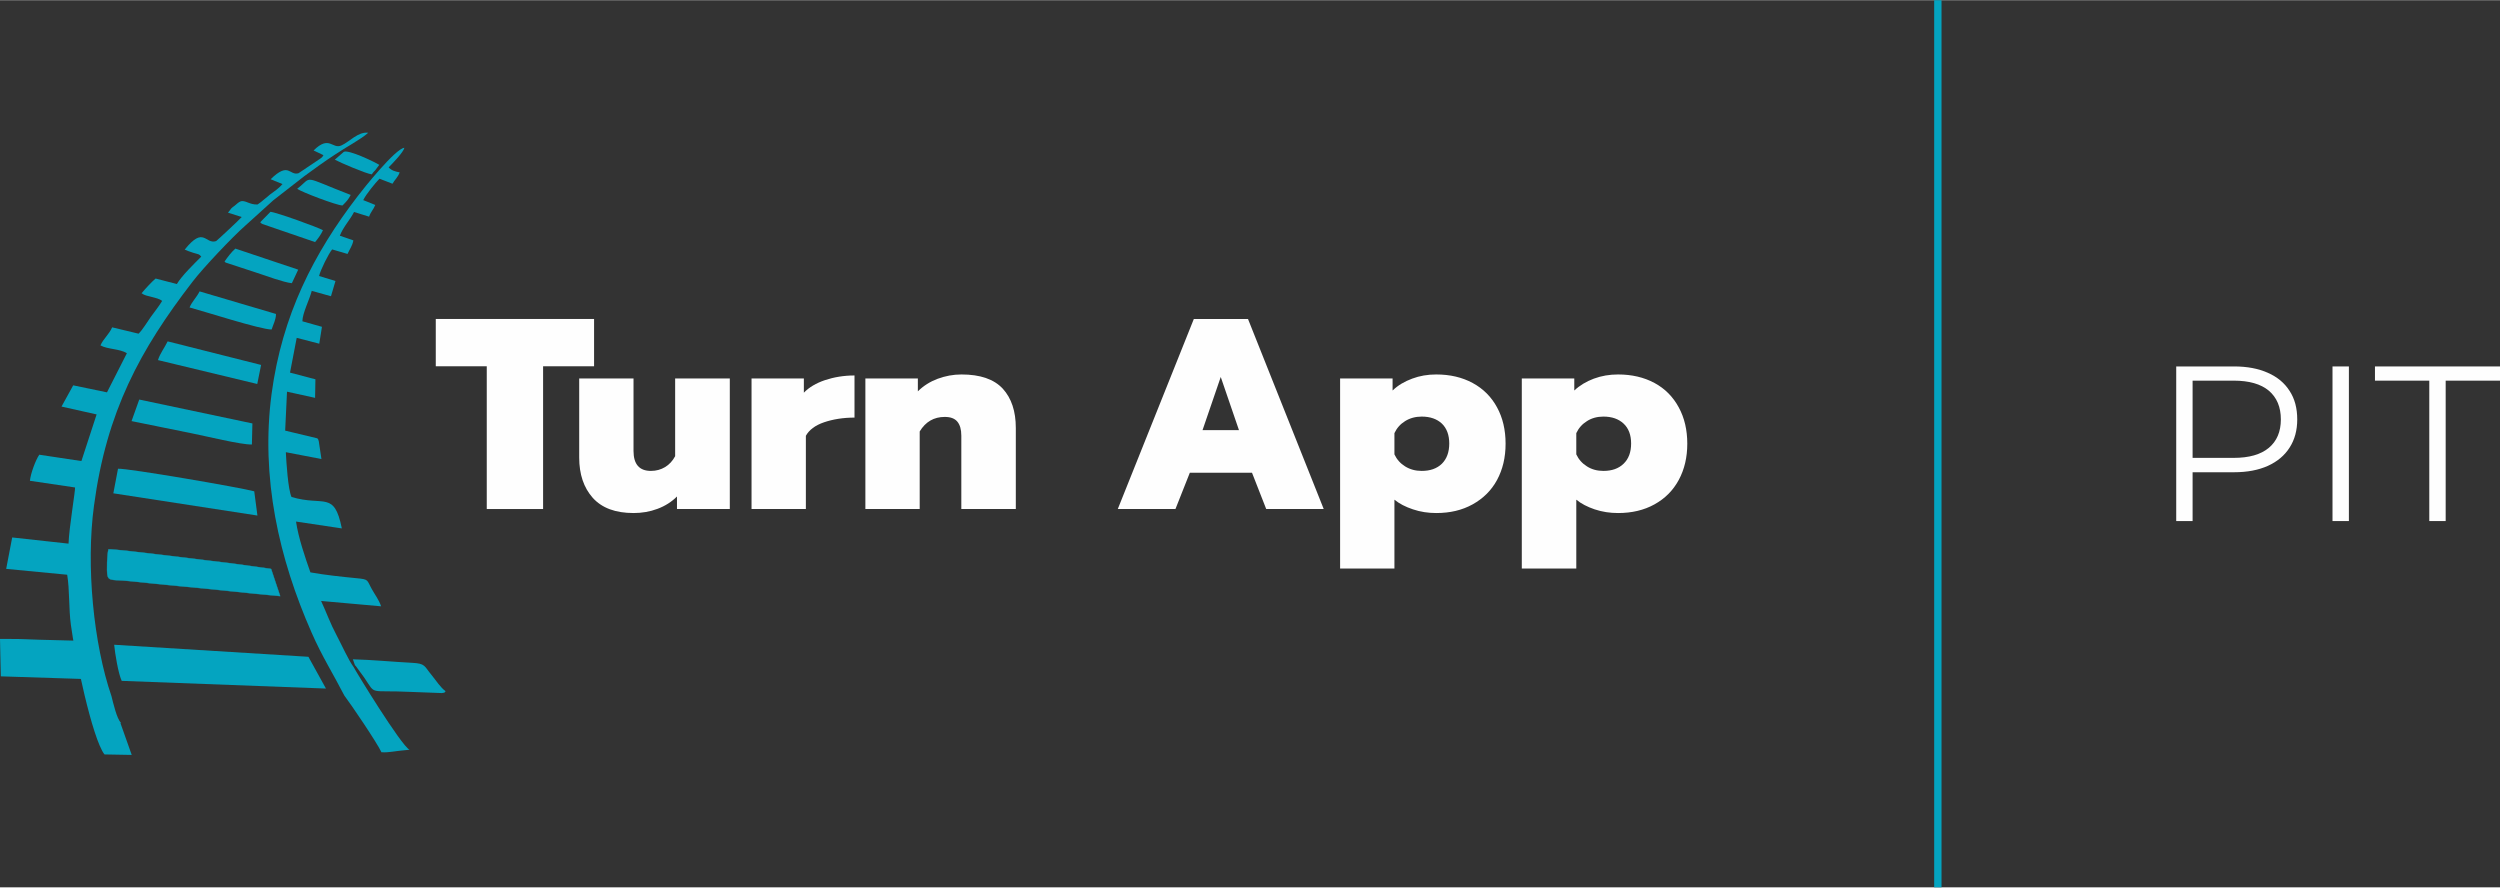 <?xml version="1.0" encoding="UTF-8"?>
<!DOCTYPE svg PUBLIC "-//W3C//DTD SVG 1.1//EN" "http://www.w3.org/Graphics/SVG/1.1/DTD/svg11.dtd">
<!-- Creator: CorelDRAW 2020 (64 Bit) -->
<svg xmlns="http://www.w3.org/2000/svg" xml:space="preserve" width="1000px" height="355px" version="1.1" style="shape-rendering:geometricPrecision; text-rendering:geometricPrecision; image-rendering:optimizeQuality; fill-rule:evenodd; clip-rule:evenodd"
viewBox="0 0 149.56 53.07"
 xmlns:xlink="http://www.w3.org/1999/xlink"
 xmlns:xodm="http://www.corel.com/coreldraw/odm/2003">
 <rect x="0" y="0" width="149.56" height="53.07" fill="#333333" stroke="none"/>
 <defs>
  <style type="text/css">
   <![CDATA[
    .str1 {stroke:#04A4C0;stroke-width:0.44;stroke-miterlimit:22.926}
    .str0 {stroke:#04A4C0;stroke-width:0.02;stroke-miterlimit:22.926}
    .fil2 {fill:none}
    .fil0 {fill:#04A4C0}
    .fil1 {fill:#FEFEFE;fill-rule:nonzero}
   ]]>
  </style>
 </defs>
 <g id="Camada_x0020_1">
  <g id="_2712424675632">
   <path class="fil0" d="M7.88 45.15l-0.67 -1.89 0.02 -0.04c-0.24,-0.23 -0.46,-1.18 -0.56,-1.58 -1.08,-3.15 -1.53,-7.81 -1.05,-11.38 0.75,-5.65 2.77,-9.36 5.9,-13.42 0.66,-0.86 2.41,-2.7 3.15,-3.35l1.68 -1.52c0.62,-0.49 1.2,-0.94 1.85,-1.44 0.62,-0.46 1.21,-0.88 1.88,-1.32 0.57,-0.39 1.49,-0.87 1.95,-1.28 -0.61,-0.08 -1.13,0.55 -1.61,0.76 -0.55,0.24 -0.71,-0.64 -1.66,0.3l0.59 0.28c-0.13,0.19 0,0.04 -0.18,0.2l-1.31 0.88c-0.56,0.17 -0.56,-0.72 -1.67,0.36l0.71 0.29c-0.24,0.28 -0.48,0.42 -0.74,0.62 -0.27,0.21 -0.49,0.43 -0.75,0.6 -0.48,0.03 -0.75,-0.29 -1.03,-0.18 -0.09,0.03 -0.24,0.17 -0.35,0.26 -0.02,0.01 -0.18,0.13 -0.18,0.14l-0.21 0.27 0.82 0.26c-0.09,0.12 -1.5,1.43 -1.53,1.44 -0.66,0.22 -0.72,-0.94 -1.88,0.51 0.14,0.06 0.34,0.14 0.51,0.19 0.41,0.12 0.33,0.07 0.48,0.23 -0.43,0.43 -1.17,1.15 -1.46,1.64l-1.27 -0.33c-0.24,0.2 -0.64,0.64 -0.84,0.88 0.17,0.13 0.37,0.16 0.6,0.22 0.22,0.06 0.45,0.1 0.63,0.24 -0.18,0.31 -0.46,0.65 -0.68,0.96 -0.23,0.32 -0.48,0.76 -0.73,1l-1.58 -0.38c-0.18,0.42 -0.52,0.67 -0.7,1.08 0.42,0.24 1.17,0.2 1.58,0.47l-1.19 2.34 -2.02 -0.42 -0.7 1.27 2.1 0.47 -0.91 2.79 -2.52 -0.38c-0.22,0.32 -0.52,1.13 -0.56,1.56l2.7 0.4c0.02,0.2 -0.36,2.43 -0.39,3.36l-3.37 -0.37 -0.36 1.88 3.65 0.35c0.15,0.9 0.09,2.05 0.22,2.99 0.23,1.78 1.27,6.8 2.01,7.76l1.63 0.03z"/>
   <path class="fil0" d="M20.6 41.6c0.39,0.51 1.95,2.81 2.22,3.39 0.48,0.03 0.65,-0.06 1.68,-0.15 -0.5,-0.24 -3.26,-4.76 -3.34,-4.94 -0.32,-0.43 -0.72,-1.34 -1.03,-1.92 -0.37,-0.69 -0.6,-1.35 -0.92,-2.04l3.59 0.32c-0.13,-0.39 -0.37,-0.69 -0.55,-1.02 -0.32,-0.56 -0.16,-0.59 -0.91,-0.66 -0.9,-0.09 -1.88,-0.19 -2.77,-0.35 -0.31,-0.88 -0.72,-2.07 -0.86,-3.04l2.74 0.41c-0.46,-2.28 -1.07,-1.3 -3.01,-1.88 -0.21,-0.45 -0.31,-2.08 -0.34,-2.68l2.13 0.41 -0.16 -1.07c-0.07,-0.18 0,-0.06 -0.09,-0.17l-1.92 -0.46 0.11 -2.33 1.68 0.37 0.02 -1.11 -1.52 -0.4 0.4 -2.08 1.35 0.35 0.16 -1.01 -1.17 -0.33c0,-0.48 0.44,-1.33 0.56,-1.82l1.15 0.32 0.27 -0.91 -0.98 -0.3c0.08,-0.36 0.57,-1.34 0.78,-1.59l0.92 0.27c0.15,-0.32 0.29,-0.49 0.35,-0.81l-0.81 -0.28c0.21,-0.54 0.63,-0.97 0.85,-1.42l0.9 0.28c0.11,-0.31 0.25,-0.4 0.37,-0.7l-0.72 -0.29c0.17,-0.35 0.71,-1.01 0.97,-1.28l0.78 0.3c0.13,-0.24 0.32,-0.37 0.43,-0.68 -0.27,-0.05 -0.49,-0.11 -0.66,-0.3 0.25,-0.25 0.89,-0.91 0.94,-1.17 -0.53,0.04 -2.47,2.47 -2.78,2.88 -2.66,3.46 -4.53,7.14 -5.16,11.82 -0.67,5.03 0.44,9.88 2.39,14.3 0.62,1.42 1.31,2.5 1.96,3.77z"/>
   <path class="fil0" d="M7.28 40.72c12.22,0.46 0,0 12.22,0.46l-1.05 -1.9 -11.62 -0.72c0.05,0.52 0.24,1.7 0.45,2.16z"/>
   <path class="fil0 str0" d="M16.76 35.65l-0.54 -1.62c-0.04,0 -0.07,-0.04 -0.08,-0.02l-2.3 -0.32c-1.03,-0.11 -6.86,-0.87 -7.35,-0.84 -0.08,0.25 -0.12,1.28 -0.06,1.56 0.07,0.37 0.41,0.24 1.31,0.34 0.99,0.1 1.98,0.21 2.97,0.3 2.02,0.18 4.04,0.42 6.05,0.6z"/>
   <path class="fil0" d="M6.78 29.5l8.62 1.33 -0.19 -1.45c-0.8,-0.22 -7.59,-1.39 -8.15,-1.35l-0.28 1.47z"/>
   <path class="fil0" d="M0 38.21l0.05 2.24 4.99 0.16 -0.35 -2.29c-4.69,-0.11 -2.32,-0.1 -4.69,-0.11z"/>
   <path class="fil0" d="M7.87 25.18c1.22,0.24 2.42,0.5 3.6,0.73 0.81,0.16 2.96,0.69 3.6,0.67l0.03 -1.26 -6.77 -1.43 -0.46 1.29z"/>
   <path class="fil0" d="M21.24 39.8c0.02,0.01 0.04,0.01 0.05,0.04l0.51 0.7c0.72,1.06 0.21,0.72 2.76,0.84l1.87 0.07c0.24,-0.05 0.1,0.02 0.23,-0.11 -0.31,-0.22 -0.57,-0.64 -0.85,-0.98 -0.44,-0.53 -0.35,-0.68 -1.17,-0.72 -1.17,-0.06 -2.35,-0.18 -3.53,-0.21l0.13 0.37z"/>
   <path class="fil0" d="M9.45 21.53l5.94 1.43 0.23 -1.14 -5.59 -1.41c-0.19,0.39 -0.45,0.71 -0.58,1.12z"/>
   <path class="fil0" d="M11.34 18.38c0.86,0.23 4.27,1.33 4.91,1.32 0.1,-0.32 0.26,-0.58 0.26,-0.93l-4.57 -1.35c-0.17,0.35 -0.45,0.6 -0.6,0.96z"/>
   <path class="fil0" d="M13.43 15.64c0.02,0.01 0.04,0.01 0.05,0.04 0.01,0.02 0.04,0.02 0.06,0.03l1.83 0.6c0.49,0.16 1.59,0.57 2.09,0.62l0.38 -0.81 -3.76 -1.26c-0.23,0.2 -0.49,0.54 -0.65,0.78z"/>
   <path class="fil0" d="M15.57 13.28c0.07,0.08 0.01,0.04 0.13,0.11l3.15 1.08c0.2,-0.24 0.36,-0.46 0.47,-0.71 -0.28,-0.17 -2.81,-1.08 -3.14,-1.1l-0.61 0.62z"/>
   <path class="fil0" d="M17.78 11.28c0.21,0.18 2.4,1.01 2.71,1 0.24,-0.24 0.34,-0.34 0.49,-0.63 -3.03,-1.17 -2.22,-1.12 -3.2,-0.37z"/>
   <path class="fil0" d="M20.03 9.54c0.35,0.19 1.85,0.83 2.21,0.88 0.1,-0.15 0.09,-0.12 0.21,-0.25l0.24 -0.32c-0.29,-0.18 -1.83,-0.92 -2.12,-0.78l-0.54 0.47z"/>
   <polygon class="fil1" points="29.12,21.9 26.07,21.9 26.07,19.07 35.54,19.07 35.54,21.9 32.49,21.9 32.49,30.44 29.12,30.44 "/>
   <path id="1" class="fil1" d="M37.9 30.68c-1.08,0 -1.89,-0.3 -2.44,-0.91 -0.54,-0.61 -0.81,-1.41 -0.81,-2.41l0 -4.73 3.25 0 0 4.34c0,0.79 0.35,1.19 1.04,1.19 0.32,0 0.6,-0.08 0.85,-0.23 0.25,-0.15 0.45,-0.37 0.6,-0.65l0 -4.65 3.27 0 0 7.81 -3.16 0 0 -0.75c-0.32,0.32 -0.71,0.57 -1.17,0.74 -0.45,0.17 -0.93,0.25 -1.43,0.25z"/>
   <path id="2" class="fil1" d="M44.96 22.63l3.13 0 0 0.85c0.31,-0.32 0.73,-0.57 1.26,-0.75 0.54,-0.18 1.13,-0.28 1.77,-0.28l0 2.52c-0.68,0 -1.29,0.1 -1.82,0.28 -0.53,0.18 -0.9,0.46 -1.09,0.81l0 4.38 -3.25 0 0 -7.81z"/>
   <path id="3" class="fil1" d="M51.77 22.63l3.14 0 0 0.77c0.33,-0.33 0.73,-0.58 1.18,-0.75 0.46,-0.17 0.93,-0.26 1.43,-0.26 1.12,0 1.94,0.28 2.47,0.85 0.52,0.57 0.78,1.35 0.78,2.35l0 4.85 -3.26 0 0 -4.39c0,-0.37 -0.08,-0.65 -0.24,-0.84 -0.16,-0.19 -0.41,-0.28 -0.75,-0.28 -0.65,0 -1.15,0.29 -1.5,0.87l0 4.64 -3.25 0 0 -7.81z"/>
   <path id="4" class="fil1" d="M71.42 19.07l3.24 0 4.53 11.37 -3.44 0 -0.85 -2.17 -3.72 0 -0.86 2.17 -3.45 0 4.55 -11.37zm2.7 6.65l-1.09 -3.18 -1.09 3.18 2.18 0z"/>
   <path id="5" class="fil1" d="M80.17 22.63l3.14 0 0 0.72c0.32,-0.31 0.71,-0.54 1.17,-0.71 0.45,-0.17 0.93,-0.25 1.44,-0.25 0.83,0 1.55,0.17 2.18,0.51 0.63,0.34 1.12,0.83 1.46,1.46 0.34,0.62 0.51,1.35 0.51,2.17 0,0.82 -0.17,1.54 -0.51,2.17 -0.34,0.63 -0.83,1.11 -1.46,1.46 -0.63,0.35 -1.35,0.52 -2.18,0.52 -0.48,0 -0.95,-0.07 -1.39,-0.22 -0.45,-0.15 -0.82,-0.34 -1.11,-0.58l0 4.12 -3.25 0 0 -11.37zm4.88 5.53c0.51,0 0.91,-0.14 1.21,-0.43 0.29,-0.29 0.44,-0.69 0.44,-1.21 0,-0.51 -0.15,-0.91 -0.44,-1.19 -0.3,-0.28 -0.7,-0.42 -1.21,-0.42 -0.37,0 -0.7,0.09 -0.99,0.27 -0.29,0.18 -0.5,0.42 -0.64,0.72l0 1.27c0.14,0.3 0.35,0.54 0.64,0.72 0.29,0.18 0.62,0.27 0.99,0.27z"/>
   <path id="6" class="fil1" d="M91.04 22.63l3.14 0 0 0.72c0.33,-0.31 0.72,-0.54 1.17,-0.71 0.46,-0.17 0.94,-0.25 1.45,-0.25 0.82,0 1.55,0.17 2.18,0.51 0.63,0.34 1.11,0.83 1.45,1.46 0.34,0.62 0.51,1.35 0.51,2.17 0,0.82 -0.17,1.54 -0.51,2.17 -0.34,0.63 -0.82,1.11 -1.45,1.46 -0.63,0.35 -1.36,0.52 -2.18,0.52 -0.49,0 -0.95,-0.07 -1.4,-0.22 -0.44,-0.15 -0.81,-0.34 -1.1,-0.58l0 4.12 -3.26 0 0 -11.37zm4.88 5.53c0.51,0 0.91,-0.14 1.21,-0.43 0.3,-0.29 0.45,-0.69 0.45,-1.21 0,-0.51 -0.15,-0.91 -0.45,-1.19 -0.3,-0.28 -0.7,-0.42 -1.21,-0.42 -0.37,0 -0.7,0.09 -0.98,0.27 -0.29,0.18 -0.5,0.42 -0.64,0.72l0 1.27c0.14,0.3 0.35,0.54 0.64,0.72 0.28,0.18 0.61,0.27 0.98,0.27z"/>
   <path class="fil1" d="M130.19 31.16l0 -9.25 3.46 0c0.79,0 1.46,0.13 2.02,0.38 0.57,0.25 1,0.61 1.3,1.08 0.31,0.47 0.46,1.04 0.46,1.71 0,0.65 -0.15,1.21 -0.46,1.69 -0.3,0.47 -0.73,0.83 -1.3,1.09 -0.56,0.25 -1.23,0.38 -2.02,0.38l-2.92 0 0.44 -0.46 0 3.38 -0.98 0zm0.98 -3.3l-0.44 -0.48 2.9 0c0.92,0 1.62,-0.2 2.1,-0.6 0.48,-0.4 0.72,-0.97 0.72,-1.7 0,-0.74 -0.24,-1.31 -0.72,-1.72 -0.48,-0.4 -1.18,-0.6 -2.1,-0.6l-2.9 0 0.44 -0.47 0 5.57z"/>
   <polygon id="1" class="fil1" points="139.54,31.16 139.54,21.91 140.52,21.91 140.52,31.16 "/>
   <polygon id="2" class="fil1" points="145.33,31.16 145.33,22.76 142.08,22.76 142.08,21.91 149.56,21.91 149.56,22.76 146.31,22.76 146.31,31.16 "/>
   <line class="fil2 str1" x1="115.93" y1="0" x2="115.93" y2= "53.07" />
  </g>
 </g>
</svg>
